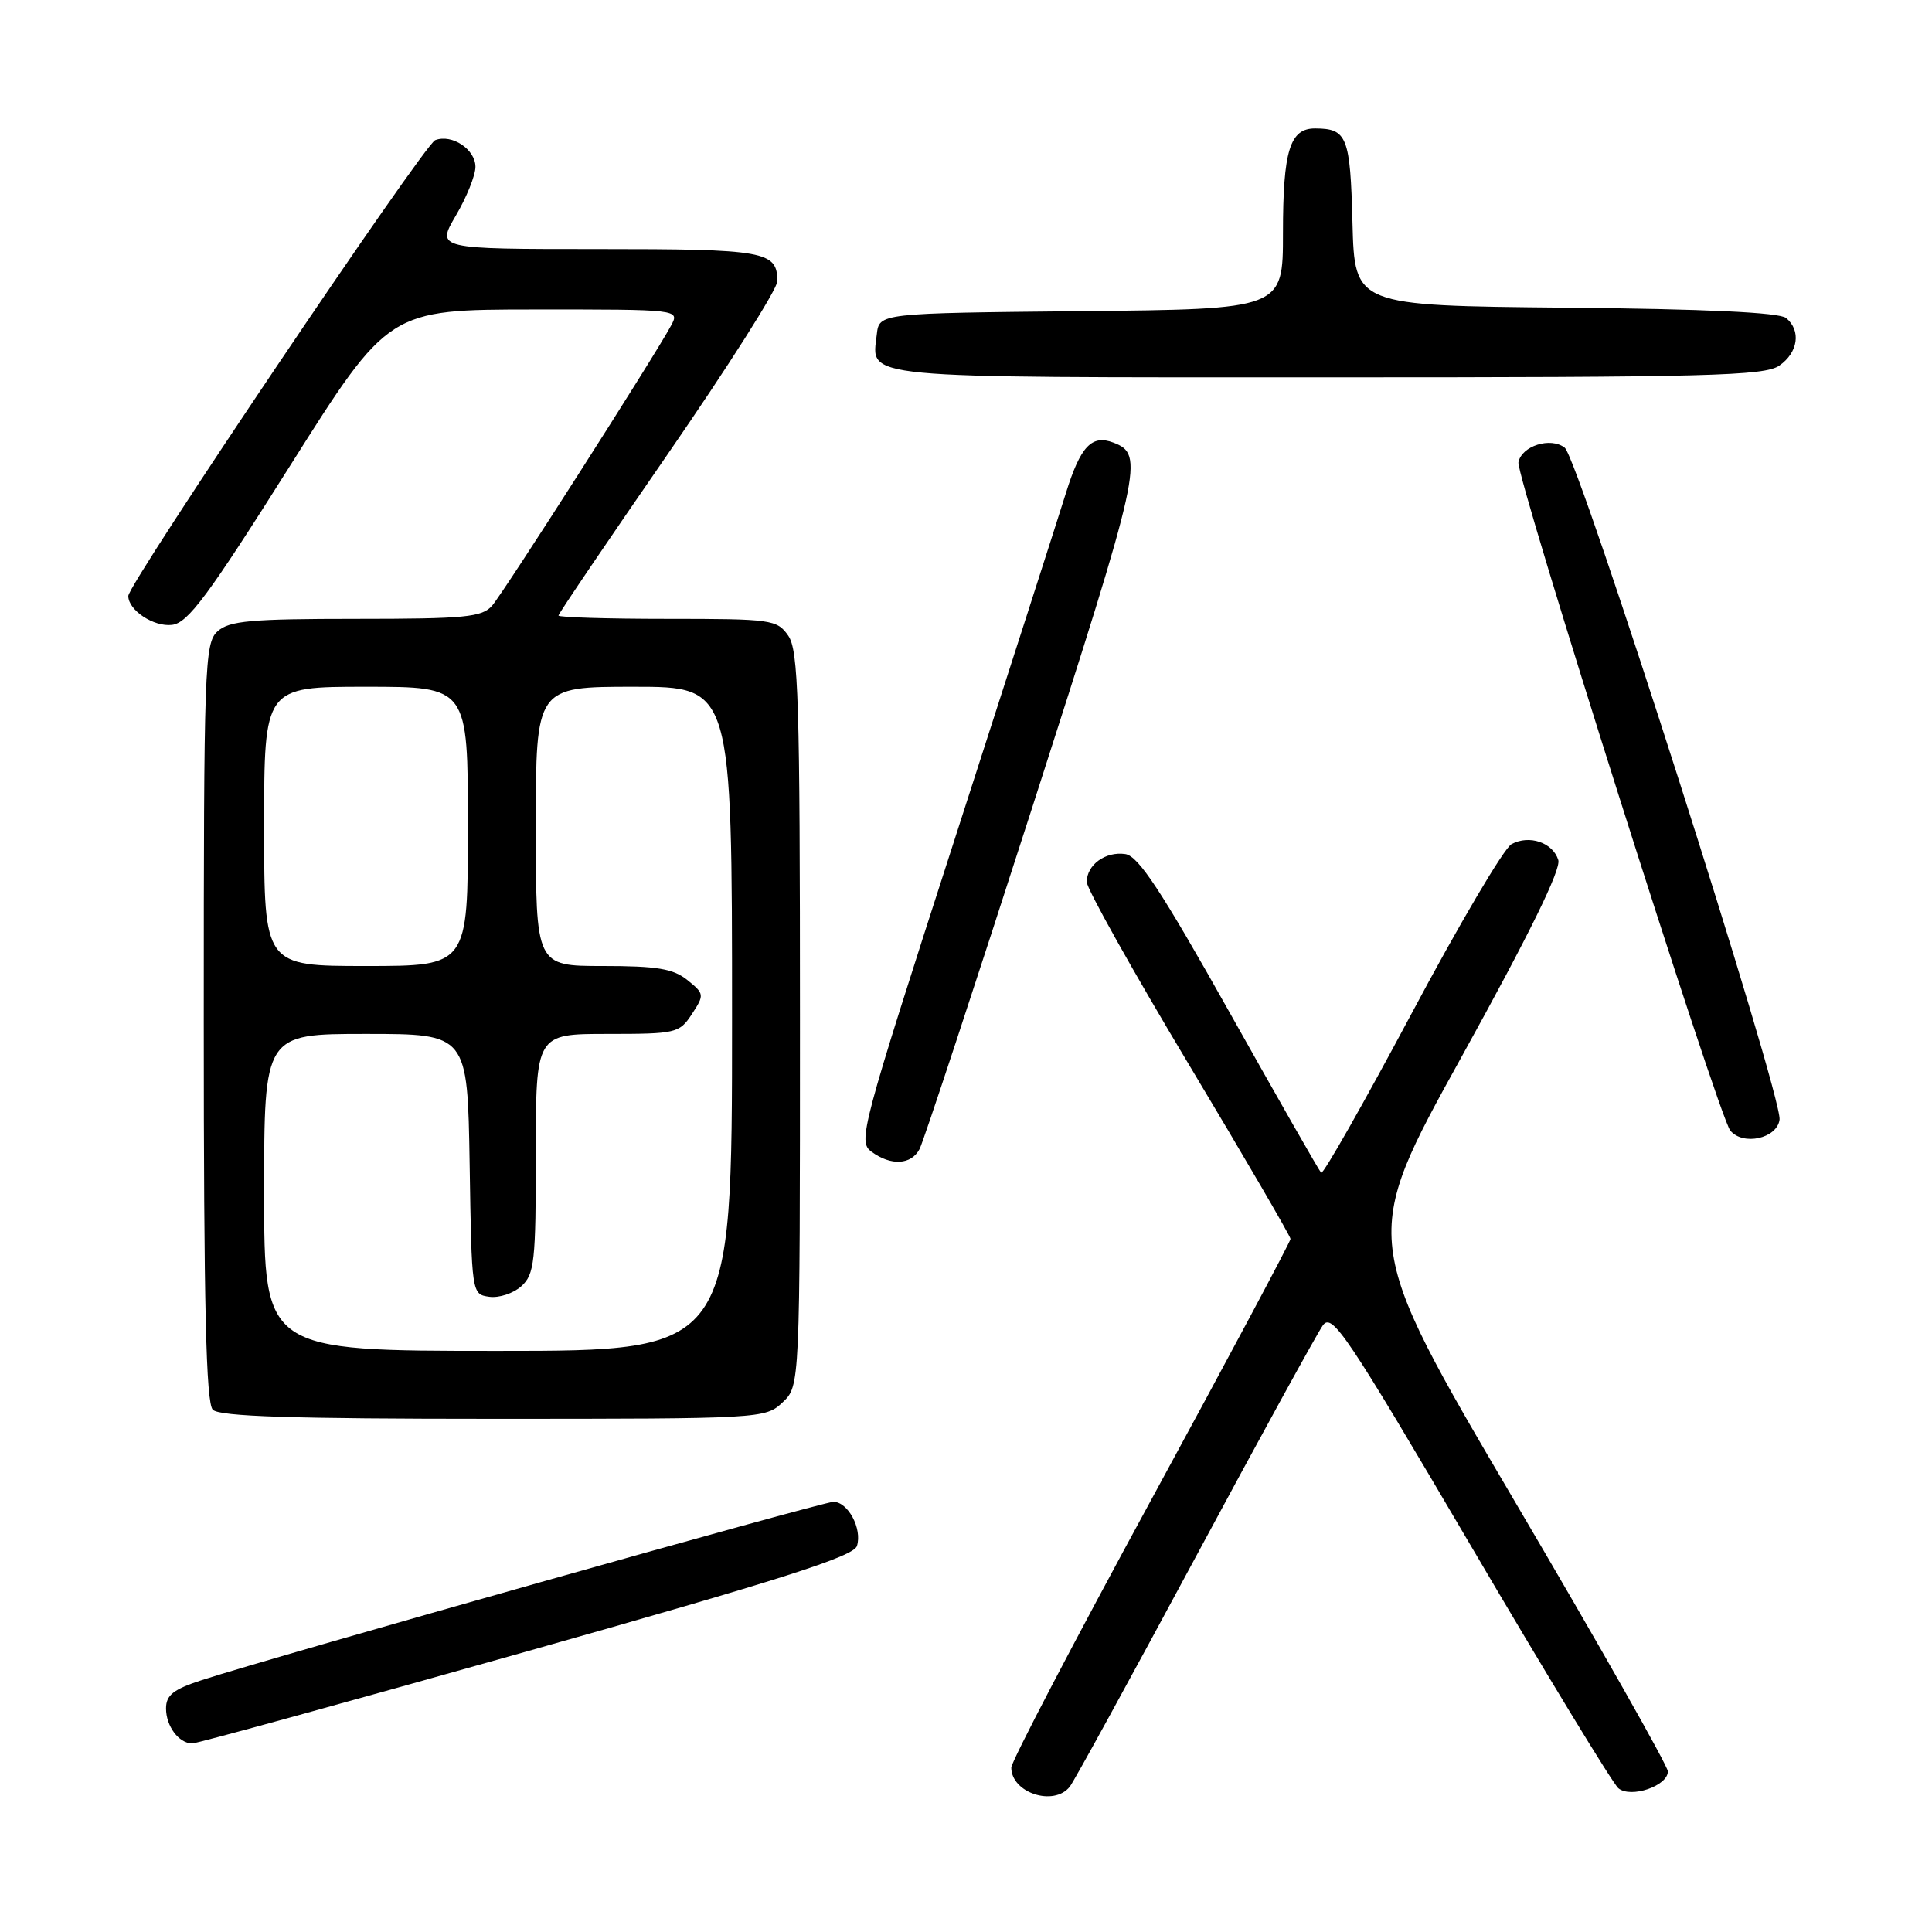 <?xml version="1.0" encoding="UTF-8" standalone="no"?>
<!DOCTYPE svg PUBLIC "-//W3C//DTD SVG 1.1//EN" "http://www.w3.org/Graphics/SVG/1.1/DTD/svg11.dtd" >
<svg xmlns="http://www.w3.org/2000/svg" xmlns:xlink="http://www.w3.org/1999/xlink" version="1.1" viewBox="0 0 256 256">
 <g >
 <path fill="currentColor"
d=" M 141.75 236.75 C 142.30 236.06 149.76 222.44 158.34 206.49 C 166.92 190.53 174.55 176.64 175.29 175.61 C 176.52 173.94 178.38 176.71 194.89 204.81 C 204.92 221.89 213.72 236.35 214.44 236.95 C 216.09 238.32 221.00 236.65 221.00 234.72 C 221.00 234.00 211.84 217.83 200.64 198.81 C 180.29 164.21 180.29 164.21 193.68 140.01 C 202.63 123.83 206.88 115.19 206.48 113.95 C 205.75 111.64 202.64 110.58 200.29 111.85 C 199.30 112.37 193.33 122.49 187.02 134.34 C 180.70 146.18 175.32 155.66 175.06 155.40 C 174.80 155.14 169.36 145.61 162.96 134.21 C 153.86 118.01 150.85 113.43 149.11 113.17 C 146.48 112.79 144.00 114.59 144.00 116.87 C 144.01 117.77 150.08 128.62 157.50 141.00 C 164.92 153.38 170.99 163.80 171.00 164.16 C 171.00 164.52 162.68 180.11 152.50 198.81 C 142.32 217.51 134.00 233.44 134.00 234.21 C 134.00 237.56 139.63 239.41 141.75 236.75 Z  M 69.74 218.84 C 103.58 209.28 113.11 206.24 113.55 204.85 C 114.27 202.57 112.37 199.00 110.43 199.00 C 109.00 199.00 36.50 219.46 26.75 222.62 C 22.97 223.85 22.00 224.61 22.00 226.38 C 22.00 228.72 23.68 230.98 25.45 231.02 C 26.03 231.04 45.96 225.55 69.74 218.84 Z  M 103.69 185.83 C 106.00 183.65 106.00 183.65 106.00 135.05 C 106.00 92.68 105.80 86.16 104.44 84.22 C 102.96 82.10 102.23 82.00 88.44 82.00 C 80.50 82.00 74.00 81.80 74.00 81.56 C 74.00 81.32 80.53 71.68 88.50 60.14 C 96.47 48.59 103.00 38.31 103.00 37.27 C 103.00 33.28 101.44 33.00 79.20 33.00 C 57.81 33.00 57.81 33.00 60.40 28.57 C 61.83 26.14 63.00 23.23 63.00 22.11 C 63.00 19.79 59.88 17.72 57.67 18.57 C 56.19 19.14 17.00 77.34 17.00 78.97 C 17.00 80.86 20.37 83.09 22.79 82.80 C 24.90 82.55 27.54 79.00 38.41 61.76 C 51.50 41.02 51.50 41.02 70.79 41.01 C 90.07 41.00 90.07 41.00 88.91 43.16 C 86.81 47.09 66.76 78.47 65.21 80.25 C 63.88 81.78 61.66 82.00 47.17 82.00 C 33.21 82.00 30.38 82.26 28.83 83.65 C 27.10 85.22 27.00 88.15 27.00 135.45 C 27.00 173.12 27.30 185.90 28.20 186.80 C 29.09 187.69 38.73 188.00 65.39 188.00 C 100.96 188.00 101.40 187.97 103.69 185.83 Z  M 121.85 152.25 C 122.36 151.29 129.12 130.77 136.88 106.67 C 151.30 61.83 151.66 60.23 147.53 58.65 C 144.66 57.55 143.16 59.15 141.24 65.33 C 140.18 68.72 133.53 89.44 126.45 111.36 C 114.07 149.70 113.65 151.27 115.48 152.61 C 118.07 154.51 120.74 154.36 121.85 152.25 Z  M 235.80 148.37 C 236.23 145.35 209.19 60.75 207.33 59.32 C 205.46 57.87 201.63 59.08 201.20 61.25 C 200.84 63.08 227.73 147.92 229.27 149.80 C 230.94 151.85 235.45 150.87 235.80 148.37 Z  M 235.78 48.44 C 238.27 46.70 238.68 43.81 236.67 42.14 C 235.78 41.40 225.97 40.94 207.42 40.77 C 179.50 40.50 179.50 40.50 179.21 29.54 C 178.92 18.11 178.50 17.04 174.29 17.02 C 170.91 16.99 170.00 19.94 170.00 30.92 C 170.00 40.97 170.00 40.97 143.25 41.23 C 116.50 41.50 116.50 41.50 116.18 44.31 C 115.50 50.24 112.98 50.00 175.90 50.00 C 226.46 50.00 233.83 49.81 235.78 48.44 Z  M 35.00 158.00 C 35.00 137.00 35.00 137.00 48.48 137.00 C 61.95 137.00 61.95 137.00 62.23 154.25 C 62.50 171.47 62.50 171.50 64.83 171.83 C 66.12 172.01 68.03 171.38 69.08 170.43 C 70.82 168.85 71.00 167.19 71.00 152.85 C 71.00 137.00 71.00 137.00 80.48 137.00 C 89.61 137.00 90.02 136.90 91.68 134.37 C 93.35 131.82 93.33 131.68 91.09 129.87 C 89.22 128.36 87.08 128.00 79.89 128.00 C 71.00 128.00 71.00 128.00 71.00 109.50 C 71.00 91.00 71.00 91.00 84.00 91.00 C 97.00 91.00 97.00 91.00 97.00 135.00 C 97.00 179.00 97.00 179.00 66.00 179.00 C 35.00 179.00 35.00 179.00 35.00 158.00 Z  M 35.00 109.50 C 35.00 91.00 35.00 91.00 48.50 91.00 C 62.00 91.00 62.00 91.00 62.00 109.50 C 62.00 128.00 62.00 128.00 48.50 128.00 C 35.00 128.00 35.00 128.00 35.00 109.50 Z "/>
</g>
</svg>